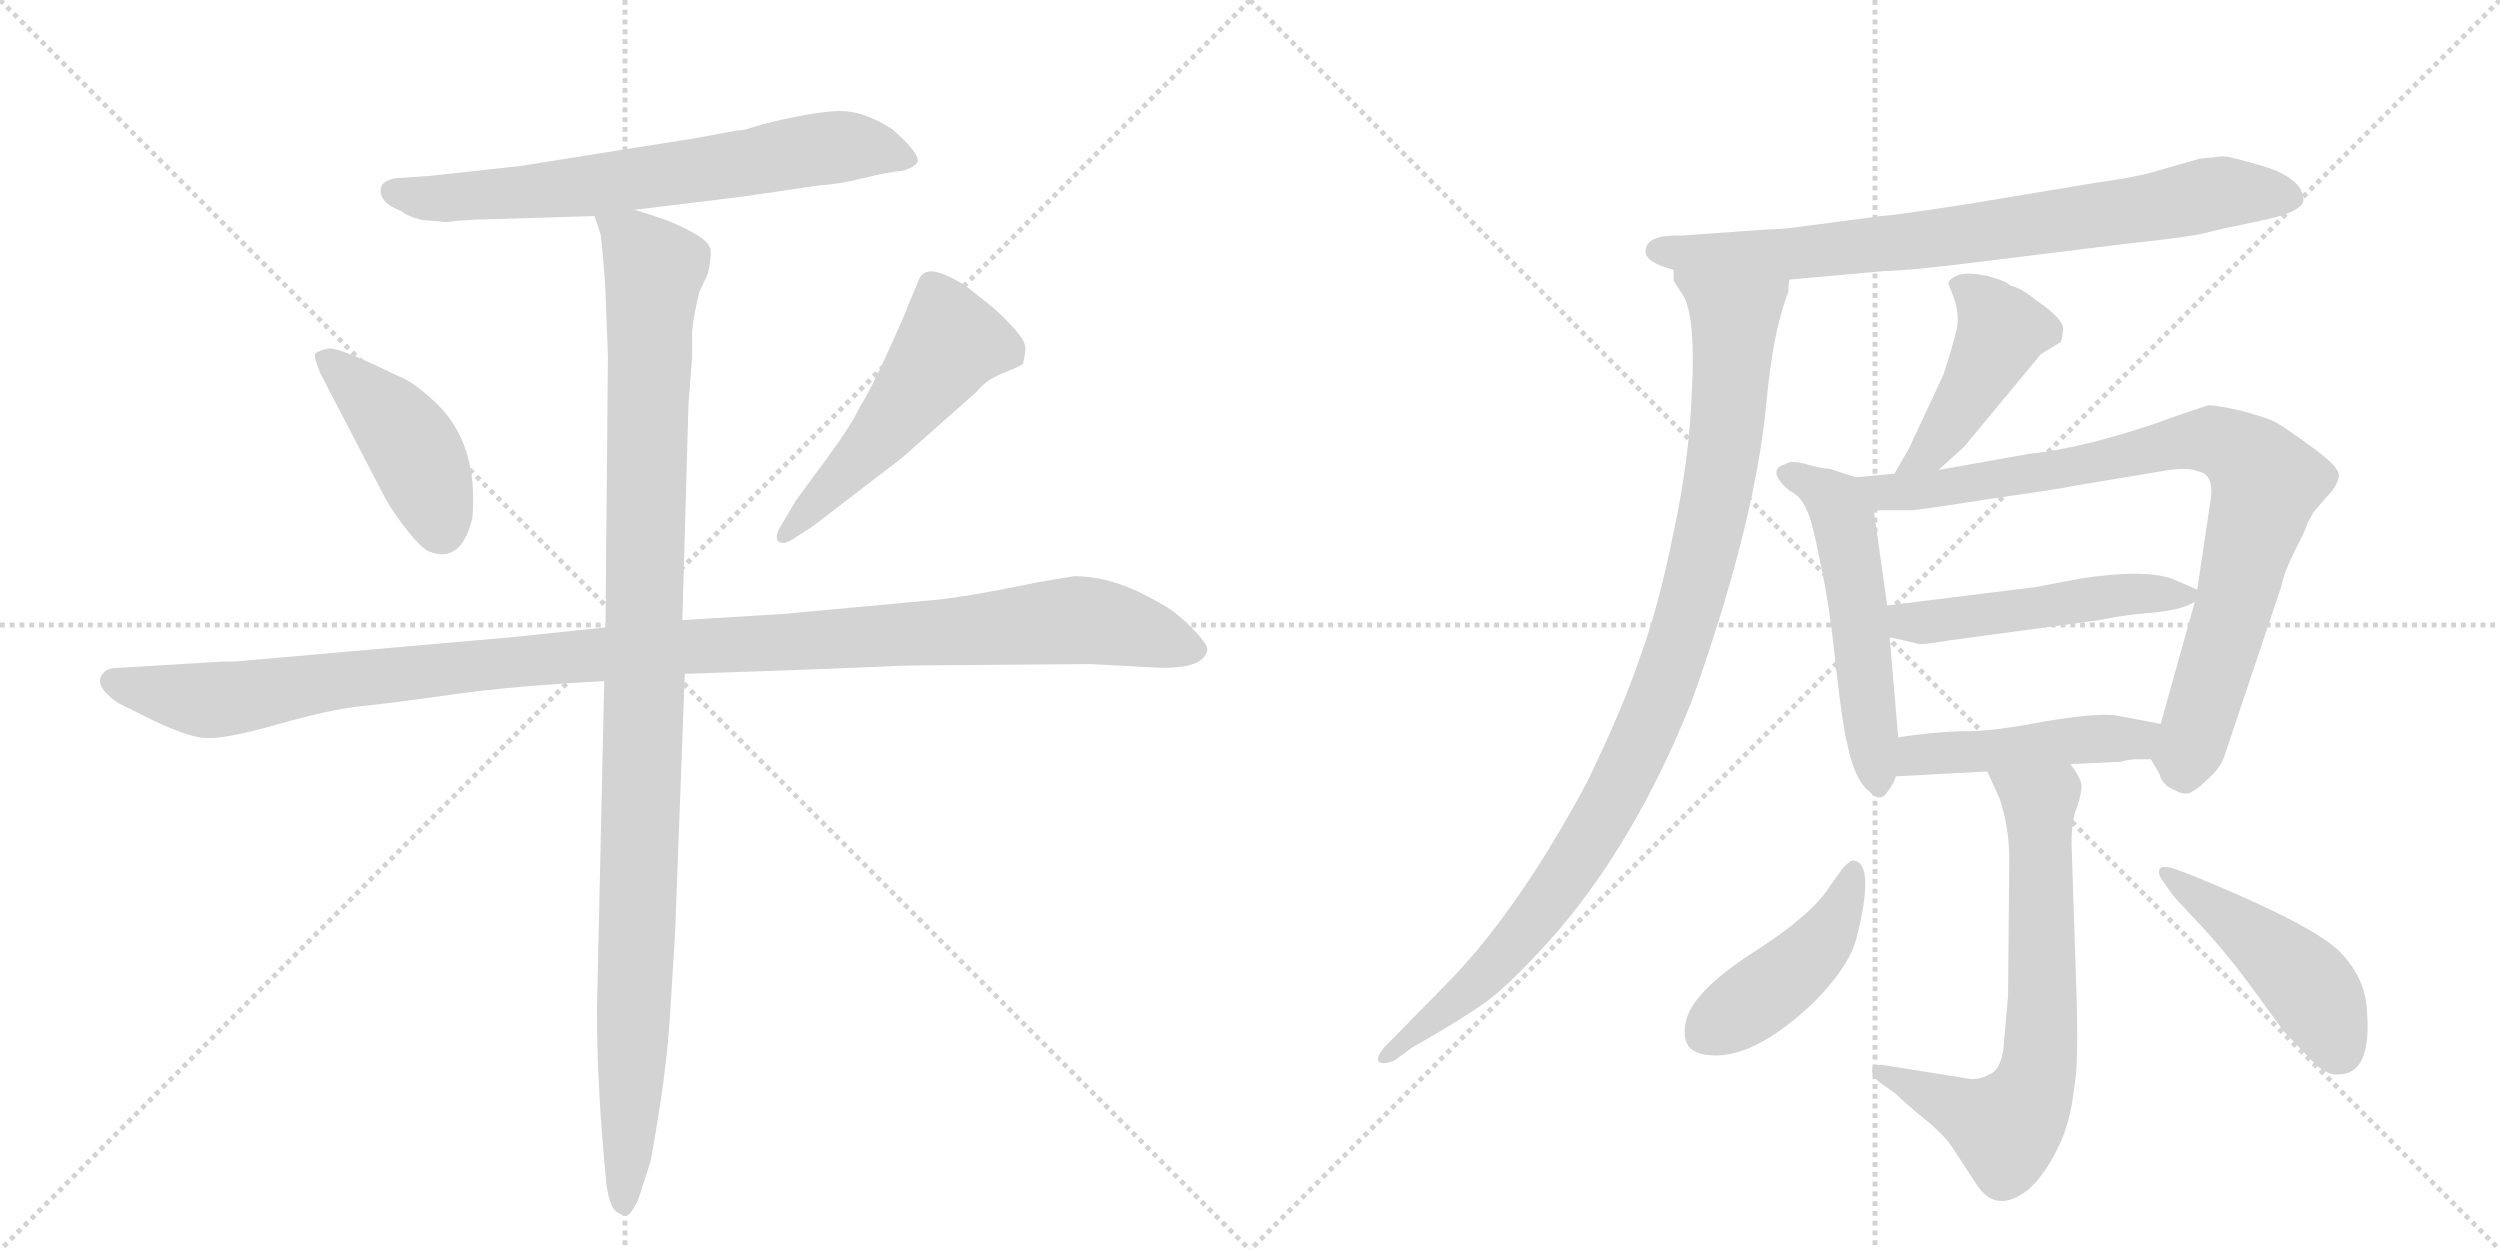 <svg version="1.1" viewBox="0 0 2048 1024" xmlns="http://www.w3.org/2000/svg">
  <g stroke="lightgray" stroke-dasharray="1,1" stroke-width="1" transform="scale(4, 4)">
    <line x1="0" y1="0" x2="256" y2="256"></line>
    <line x1="256" y1="0" x2="0" y2="256"></line>
    <line x1="128" y1="0" x2="128" y2="256"></line>
    <line x1="0" y1="128" x2="256" y2="128"></line>
    <line x1="256" y1="0" x2="512" y2="256"></line>
    <line x1="512" y1="0" x2="256" y2="256"></line>
    <line x1="384" y1="0" x2="384" y2="256"></line>
    <line x1="256" y1="128" x2="512" y2="128"></line>
  </g>
<g transform="scale(1, -1) translate(0, -850)">
   <style type="text/css">
    @keyframes keyframes0 {
      from {
       stroke: black;
       stroke-dashoffset: 683;
       stroke-width: 128;
       }
       69% {
       animation-timing-function: step-end;
       stroke: black;
       stroke-dashoffset: 0;
       stroke-width: 128;
       }
       to {
       stroke: black;
       stroke-width: 1024;
       }
       }
       #make-me-a-hanzi-animation-0 {
         animation: keyframes0 0.806s both;
         animation-delay: 0s;
         animation-timing-function: linear;
       }
    @keyframes keyframes1 {
      from {
       stroke: black;
       stroke-dashoffset: 428;
       stroke-width: 128;
       }
       58% {
       animation-timing-function: step-end;
       stroke: black;
       stroke-dashoffset: 0;
       stroke-width: 128;
       }
       to {
       stroke: black;
       stroke-width: 1024;
       }
       }
       #make-me-a-hanzi-animation-1 {
         animation: keyframes1 0.598s both;
         animation-delay: 0.806s;
         animation-timing-function: linear;
       }
    @keyframes keyframes2 {
      from {
       stroke: black;
       stroke-dashoffset: 517;
       stroke-width: 128;
       }
       63% {
       animation-timing-function: step-end;
       stroke: black;
       stroke-dashoffset: 0;
       stroke-width: 128;
       }
       to {
       stroke: black;
       stroke-width: 1024;
       }
       }
       #make-me-a-hanzi-animation-2 {
         animation: keyframes2 0.671s both;
         animation-delay: 1.404s;
         animation-timing-function: linear;
       }
    @keyframes keyframes3 {
      from {
       stroke: black;
       stroke-dashoffset: 1148;
       stroke-width: 128;
       }
       79% {
       animation-timing-function: step-end;
       stroke: black;
       stroke-dashoffset: 0;
       stroke-width: 128;
       }
       to {
       stroke: black;
       stroke-width: 1024;
       }
       }
       #make-me-a-hanzi-animation-3 {
         animation: keyframes3 1.184s both;
         animation-delay: 2.075s;
         animation-timing-function: linear;
       }
    @keyframes keyframes4 {
      from {
       stroke: black;
       stroke-dashoffset: 1084;
       stroke-width: 128;
       }
       78% {
       animation-timing-function: step-end;
       stroke: black;
       stroke-dashoffset: 0;
       stroke-width: 128;
       }
       to {
       stroke: black;
       stroke-width: 1024;
       }
       }
       #make-me-a-hanzi-animation-4 {
         animation: keyframes4 1.132s both;
         animation-delay: 3.259s;
         animation-timing-function: linear;
       }
    @keyframes keyframes5 {
      from {
       stroke: black;
       stroke-dashoffset: 778;
       stroke-width: 128;
       }
       72% {
       animation-timing-function: step-end;
       stroke: black;
       stroke-dashoffset: 0;
       stroke-width: 128;
       }
       to {
       stroke: black;
       stroke-width: 1024;
       }
       }
       #make-me-a-hanzi-animation-5 {
         animation: keyframes5 0.883s both;
         animation-delay: 4.391s;
         animation-timing-function: linear;
       }
    @keyframes keyframes6 {
      from {
       stroke: black;
       stroke-dashoffset: 1003;
       stroke-width: 128;
       }
       77% {
       animation-timing-function: step-end;
       stroke: black;
       stroke-dashoffset: 0;
       stroke-width: 128;
       }
       to {
       stroke: black;
       stroke-width: 1024;
       }
       }
       #make-me-a-hanzi-animation-6 {
         animation: keyframes6 1.066s both;
         animation-delay: 5.274s;
         animation-timing-function: linear;
       }
    @keyframes keyframes7 {
      from {
       stroke: black;
       stroke-dashoffset: 447;
       stroke-width: 128;
       }
       59% {
       animation-timing-function: step-end;
       stroke: black;
       stroke-dashoffset: 0;
       stroke-width: 128;
       }
       to {
       stroke: black;
       stroke-width: 1024;
       }
       }
       #make-me-a-hanzi-animation-7 {
         animation: keyframes7 0.614s both;
         animation-delay: 6.341s;
         animation-timing-function: linear;
       }
    @keyframes keyframes8 {
      from {
       stroke: black;
       stroke-dashoffset: 528;
       stroke-width: 128;
       }
       63% {
       animation-timing-function: step-end;
       stroke: black;
       stroke-dashoffset: 0;
       stroke-width: 128;
       }
       to {
       stroke: black;
       stroke-width: 1024;
       }
       }
       #make-me-a-hanzi-animation-8 {
         animation: keyframes8 0.68s both;
         animation-delay: 6.954s;
         animation-timing-function: linear;
       }
    @keyframes keyframes9 {
      from {
       stroke: black;
       stroke-dashoffset: 852;
       stroke-width: 128;
       }
       73% {
       animation-timing-function: step-end;
       stroke: black;
       stroke-dashoffset: 0;
       stroke-width: 128;
       }
       to {
       stroke: black;
       stroke-width: 1024;
       }
       }
       #make-me-a-hanzi-animation-9 {
         animation: keyframes9 0.943s both;
         animation-delay: 7.634s;
         animation-timing-function: linear;
       }
    @keyframes keyframes10 {
      from {
       stroke: black;
       stroke-dashoffset: 498;
       stroke-width: 128;
       }
       62% {
       animation-timing-function: step-end;
       stroke: black;
       stroke-dashoffset: 0;
       stroke-width: 128;
       }
       to {
       stroke: black;
       stroke-width: 1024;
       }
       }
       #make-me-a-hanzi-animation-10 {
         animation: keyframes10 0.655s both;
         animation-delay: 8.577s;
         animation-timing-function: linear;
       }
    @keyframes keyframes11 {
      from {
       stroke: black;
       stroke-dashoffset: 466;
       stroke-width: 128;
       }
       60% {
       animation-timing-function: step-end;
       stroke: black;
       stroke-dashoffset: 0;
       stroke-width: 128;
       }
       to {
       stroke: black;
       stroke-width: 1024;
       }
       }
       #make-me-a-hanzi-animation-11 {
         animation: keyframes11 0.629s both;
         animation-delay: 9.233s;
         animation-timing-function: linear;
       }
    @keyframes keyframes12 {
      from {
       stroke: black;
       stroke-dashoffset: 684;
       stroke-width: 128;
       }
       69% {
       animation-timing-function: step-end;
       stroke: black;
       stroke-dashoffset: 0;
       stroke-width: 128;
       }
       to {
       stroke: black;
       stroke-width: 1024;
       }
       }
       #make-me-a-hanzi-animation-12 {
         animation: keyframes12 0.807s both;
         animation-delay: 9.862s;
         animation-timing-function: linear;
       }
    @keyframes keyframes13 {
      from {
       stroke: black;
       stroke-dashoffset: 439;
       stroke-width: 128;
       }
       59% {
       animation-timing-function: step-end;
       stroke: black;
       stroke-dashoffset: 0;
       stroke-width: 128;
       }
       to {
       stroke: black;
       stroke-width: 1024;
       }
       }
       #make-me-a-hanzi-animation-13 {
         animation: keyframes13 0.607s both;
         animation-delay: 10.669s;
         animation-timing-function: linear;
       }
    @keyframes keyframes14 {
      from {
       stroke: black;
       stroke-dashoffset: 464;
       stroke-width: 128;
       }
       60% {
       animation-timing-function: step-end;
       stroke: black;
       stroke-dashoffset: 0;
       stroke-width: 128;
       }
       to {
       stroke: black;
       stroke-width: 1024;
       }
       }
       #make-me-a-hanzi-animation-14 {
         animation: keyframes14 0.628s both;
         animation-delay: 11.276s;
         animation-timing-function: linear;
       }
</style>
<path d="M 611 744 Q 607 743 603 743 L 571 737 L 426 714 Q 354 706 353 706 L 324 704 Q 313 702 312 696 Q 310 684 329 677 Q 333 673 345 670 L 365 668 L 373 669 L 388 670 L 487 673 L 519 678 L 609 689 L 670 698 Q 687 699 707 704 Q 727 709 739 710 Q 750 713 752 718 Q 752 726 731 744 Q 707 760 685.5 759 Q 664 758 624 748 L 611 744 Z" fill="lightgray"></path> 
<path d="M 315 443 Q 322 430 334 415 Q 346 400 352 398 Q 378 388 387 426 Q 392 487 357 520 Q 338 538 326 542 Q 277 566 269 564.5 Q 261 563 258 560 Q 257 558 262 545 L 315 443 Z" fill="lightgray"></path> 
<path d="M 666 419 L 739 475 L 800 529 Q 808 539 822 544.5 Q 836 550 838 552 Q 840 560 840 565.5 Q 840 571 828 584 Q 816 597 802 607 Q 789 619 772.5 625.5 Q 756 632 752 619 L 744 600 Q 743 596 728 563 Q 713 530 704 516 Q 697 501 677 474 L 652 440 L 639 418 Q 635 411 637 407 Q 641 403 649 408 L 666 419 Z" fill="lightgray"></path> 
<path d="M 496 336 L 419 328 L 203 309 Q 196 308 182 308 L 99 303 Q 88 303 85 299 Q 75 289 97 274 L 119 263 Q 151 247 167 245.5 Q 183 244 227 256.5 Q 271 269 296 271.5 Q 321 274 370 281 Q 419 288 495 292 L 561 298 L 649 301 L 725 304 Q 740 305 768 305 L 893 306 L 949 303 Q 987 302 989 318 Q 989 323 975.5 336.5 Q 962 350 950 356 Q 913 378 880 378 L 850 373 Q 788 360 760 358 L 641 347 L 559 342 L 496 336 Z" fill="lightgray"></path> 
<path d="M 487 673 L 492 658 Q 494 643 496 612 L 498 558 L 496 336 L 495 292 L 489 22 Q 489 -38 496 -112 Q 498 -140 507 -144 L 512 -146 Q 517 -146 523 -132 Q 532 -105 533 -101 Q 546 -31 549 20 L 553 85 L 561 298 L 559 342 L 564 519 L 567 557 L 567 579 Q 569 596 573 611 L 580 626 Q 583 640 582 646 Q 580 656 545 670 L 533 674 Q 521 678 519 678 C 490 687 483 689 487 673 Z" fill="lightgray"></path> 
<path d="M 1348 644 Q 1348 635 1371 629 L 1466 621 L 1544 628 Q 1563 628 1634 637 L 1739 650 Q 1795 656 1806 659 Q 1817 662 1851 669 Q 1886 676 1887 686 Q 1887 699 1869 708 Q 1862 712 1843 717 Q 1825 722 1821 722 L 1802 720 L 1760 708 Q 1744 704 1715 700 L 1613 683 Q 1555 674 1541 673 L 1480 665 Q 1460 662 1447 662 L 1377 657 Q 1348 658 1348 644 Z" fill="lightgray"></path> 
<path d="M 1371 629 L 1371 620 L 1380 606 Q 1389 586 1386 530 Q 1384 474 1371 414 Q 1359 354 1344 313 Q 1330 271 1300 209 Q 1242 101 1183 42 L 1134 -8 Q 1128 -15 1129 -19 Q 1131 -23 1142 -19 L 1157 -8 Q 1196 14 1217 29 Q 1238 44 1276 87 Q 1341 163 1386 276 Q 1435 413 1446 510 Q 1450 554 1456 581 Q 1463 608 1465 610 Q 1465 617 1466 621 C 1473 650 1361 657 1371 629 Z" fill="lightgray"></path> 
<path d="M 1588 465 L 1609 484 L 1672 560 L 1687 569 Q 1689 569 1690 579 Q 1692 588 1668 604 Q 1656 614 1647 616 Q 1643 620 1628 624 Q 1613 627 1605 625 Q 1597 622 1596 618 L 1601 605 Q 1606 589 1602 577 Q 1599 564 1592 543 L 1564 483 L 1552 462 C 1537 436 1566 445 1588 465 Z" fill="lightgray"></path> 
<path d="M 1520 459 L 1499 466 Q 1492 466 1479 470 Q 1467 473 1463 470 Q 1446 465 1466 448 Q 1476 443 1480 432 Q 1484 426 1491 390 Q 1499 354 1504 303 Q 1510 252 1513 242 Q 1519 211 1531 202 Q 1540 192 1546 201 Q 1552 209 1553 214 L 1555 246 L 1548 328 L 1546 354 L 1535 432 C 1532 455 1532 455 1520 459 Z" fill="lightgray"></path> 
<path d="M 1762 228 L 1769 216 Q 1771 207 1781 203 Q 1790 198 1795 201 Q 1801 204 1810 213 Q 1820 222 1823 233 L 1869 370 Q 1871 381 1880 399 Q 1889 416 1890 421 L 1895 430 L 1906 443 Q 1915 452 1916 460 Q 1917 467 1895 483 Q 1873 499 1866 503 Q 1860 507 1838 513 Q 1817 518 1809 518 L 1785 510 Q 1715 484 1661 478 L 1588 465 L 1552 462 L 1520 459 C 1490 456 1505 432 1535 432 L 1564 432 Q 1565 431 1628 441 Q 1691 450 1699 452 L 1777 465 Q 1794 467 1800 464 Q 1814 462 1811 441 L 1800 367 L 1798 357 L 1770 257 C 1762 228 1762 228 1762 228 Z" fill="lightgray"></path> 
<path d="M 1667 369 L 1546 354 C 1516 350 1519 335 1548 328 L 1570 323 Q 1572 321 1594 325 L 1720 342 Q 1738 346 1762 348 Q 1787 350 1798 357 C 1810 363 1810 363 1800 367 L 1779 376 Q 1756 384 1704 376 L 1667 369 Z" fill="lightgray"></path> 
<path d="M 1749 228 L 1762 228 C 1792 228 1799 251 1770 257 L 1733 264 Q 1717 266 1675 259 Q 1634 251 1611 251 Q 1588 251 1555 246 C 1525 242 1523 212 1553 214 L 1628 218 L 1696 224 L 1738 226 Q 1739 227 1749 228 Z" fill="lightgray"></path> 
<path d="M 1628 218 L 1638 196 Q 1646 172 1646 146 L 1645 34 L 1641 -11 Q 1638 -27 1630 -30 Q 1623 -34 1615 -34 L 1546 -23 Q 1537 -21 1534 -25 Q 1532 -30 1539 -36 L 1553 -46 Q 1561 -54 1577 -67 Q 1594 -81 1600 -91 L 1619 -120 Q 1635 -145 1661 -125 Q 1675 -113 1686 -90 Q 1696 -70 1699 -42 Q 1703 -24 1701 38 L 1697 159 Q 1697 174 1700 185 Q 1704 195 1705 203 Q 1707 210 1696 224 C 1680 249 1616 245 1628 218 Z" fill="lightgray"></path> 
<path d="M 1519 145 Q 1516 146 1509 138 L 1499 124 Q 1484 100 1435 69 Q 1386 37 1381 13 Q 1376 -11 1397 -14 Q 1434 -20 1485 28 Q 1515 58 1521 82 Q 1536 142 1519 145 Z" fill="lightgray"></path> 
<path d="M 1770 131 L 1779 118 Q 1780 116 1800 95 Q 1820 74 1841 46 L 1871 5 L 1896 -21 Q 1907 -32 1918 -30 Q 1943 -28 1939 22 Q 1938 47 1919 68 Q 1899 91 1793 134 L 1779 139 Q 1771 141 1769 138 Q 1768 134 1770 131 Z" fill="lightgray"></path> 
      <clipPath id="make-me-a-hanzi-clip-0">
      <path d="M 611 744 Q 607 743 603 743 L 571 737 L 426 714 Q 354 706 353 706 L 324 704 Q 313 702 312 696 Q 310 684 329 677 Q 333 673 345 670 L 365 668 L 373 669 L 388 670 L 487 673 L 519 678 L 609 689 L 670 698 Q 687 699 707 704 Q 727 709 739 710 Q 750 713 752 718 Q 752 726 731 744 Q 707 760 685.5 759 Q 664 758 624 748 L 611 744 Z" fill="lightgray"></path>
      </clipPath>
      <path clip-path="url(#make-me-a-hanzi-clip-0)" d="M 322 693 L 362 687 L 489 698 L 690 730 L 726 727 L 743 718 " fill="none" id="make-me-a-hanzi-animation-0" stroke-dasharray="555 1110" stroke-linecap="round"></path>

      <clipPath id="make-me-a-hanzi-clip-1">
      <path d="M 315 443 Q 322 430 334 415 Q 346 400 352 398 Q 378 388 387 426 Q 392 487 357 520 Q 338 538 326 542 Q 277 566 269 564.5 Q 261 563 258 560 Q 257 558 262 545 L 315 443 Z" fill="lightgray"></path>
      </clipPath>
      <path clip-path="url(#make-me-a-hanzi-clip-1)" d="M 267 554 L 304 524 L 334 489 L 361 416 " fill="none" id="make-me-a-hanzi-animation-1" stroke-dasharray="300 600" stroke-linecap="round"></path>

      <clipPath id="make-me-a-hanzi-clip-2">
      <path d="M 666 419 L 739 475 L 800 529 Q 808 539 822 544.5 Q 836 550 838 552 Q 840 560 840 565.5 Q 840 571 828 584 Q 816 597 802 607 Q 789 619 772.5 625.5 Q 756 632 752 619 L 744 600 Q 743 596 728 563 Q 713 530 704 516 Q 697 501 677 474 L 652 440 L 639 418 Q 635 411 637 407 Q 641 403 649 408 L 666 419 Z" fill="lightgray"></path>
      </clipPath>
      <path clip-path="url(#make-me-a-hanzi-clip-2)" d="M 830 560 L 779 570 L 708 478 L 643 412 " fill="none" id="make-me-a-hanzi-animation-2" stroke-dasharray="389 778" stroke-linecap="round"></path>

      <clipPath id="make-me-a-hanzi-clip-3">
      <path d="M 496 336 L 419 328 L 203 309 Q 196 308 182 308 L 99 303 Q 88 303 85 299 Q 75 289 97 274 L 119 263 Q 151 247 167 245.5 Q 183 244 227 256.5 Q 271 269 296 271.5 Q 321 274 370 281 Q 419 288 495 292 L 561 298 L 649 301 L 725 304 Q 740 305 768 305 L 893 306 L 949 303 Q 987 302 989 318 Q 989 323 975.5 336.5 Q 962 350 950 356 Q 913 378 880 378 L 850 373 Q 788 360 760 358 L 641 347 L 559 342 L 496 336 Z" fill="lightgray"></path>
      </clipPath>
      <path clip-path="url(#make-me-a-hanzi-clip-3)" d="M 95 291 L 168 276 L 460 312 L 878 342 L 929 334 L 979 318 " fill="none" id="make-me-a-hanzi-animation-3" stroke-dasharray="1020 2040" stroke-linecap="round"></path>

      <clipPath id="make-me-a-hanzi-clip-4">
      <path d="M 487 673 L 492 658 Q 494 643 496 612 L 498 558 L 496 336 L 495 292 L 489 22 Q 489 -38 496 -112 Q 498 -140 507 -144 L 512 -146 Q 517 -146 523 -132 Q 532 -105 533 -101 Q 546 -31 549 20 L 553 85 L 561 298 L 559 342 L 564 519 L 567 557 L 567 579 Q 569 596 573 611 L 580 626 Q 583 640 582 646 Q 580 656 545 670 L 533 674 Q 521 678 519 678 C 490 687 483 689 487 673 Z" fill="lightgray"></path>
      </clipPath>
      <path clip-path="url(#make-me-a-hanzi-clip-4)" d="M 493 667 L 519 652 L 536 630 L 512 -140 " fill="none" id="make-me-a-hanzi-animation-4" stroke-dasharray="956 1912" stroke-linecap="round"></path>

      <clipPath id="make-me-a-hanzi-clip-5">
      <path d="M 1348 644 Q 1348 635 1371 629 L 1466 621 L 1544 628 Q 1563 628 1634 637 L 1739 650 Q 1795 656 1806 659 Q 1817 662 1851 669 Q 1886 676 1887 686 Q 1887 699 1869 708 Q 1862 712 1843 717 Q 1825 722 1821 722 L 1802 720 L 1760 708 Q 1744 704 1715 700 L 1613 683 Q 1555 674 1541 673 L 1480 665 Q 1460 662 1447 662 L 1377 657 Q 1348 658 1348 644 Z" fill="lightgray"></path>
      </clipPath>
      <path clip-path="url(#make-me-a-hanzi-clip-5)" d="M 1358 645 L 1472 642 L 1620 658 L 1810 691 L 1876 689 " fill="none" id="make-me-a-hanzi-animation-5" stroke-dasharray="650 1300" stroke-linecap="round"></path>

      <clipPath id="make-me-a-hanzi-clip-6">
      <path d="M 1371 629 L 1371 620 L 1380 606 Q 1389 586 1386 530 Q 1384 474 1371 414 Q 1359 354 1344 313 Q 1330 271 1300 209 Q 1242 101 1183 42 L 1134 -8 Q 1128 -15 1129 -19 Q 1131 -23 1142 -19 L 1157 -8 Q 1196 14 1217 29 Q 1238 44 1276 87 Q 1341 163 1386 276 Q 1435 413 1446 510 Q 1450 554 1456 581 Q 1463 608 1465 610 Q 1465 617 1466 621 C 1473 650 1361 657 1371 629 Z" fill="lightgray"></path>
      </clipPath>
      <path clip-path="url(#make-me-a-hanzi-clip-6)" d="M 1379 625 L 1421 589 L 1409 458 L 1365 293 L 1326 205 L 1264 106 L 1195 31 L 1136 -15 " fill="none" id="make-me-a-hanzi-animation-6" stroke-dasharray="875 1750" stroke-linecap="round"></path>

      <clipPath id="make-me-a-hanzi-clip-7">
      <path d="M 1588 465 L 1609 484 L 1672 560 L 1687 569 Q 1689 569 1690 579 Q 1692 588 1668 604 Q 1656 614 1647 616 Q 1643 620 1628 624 Q 1613 627 1605 625 Q 1597 622 1596 618 L 1601 605 Q 1606 589 1602 577 Q 1599 564 1592 543 L 1564 483 L 1552 462 C 1537 436 1566 445 1588 465 Z" fill="lightgray"></path>
      </clipPath>
      <path clip-path="url(#make-me-a-hanzi-clip-7)" d="M 1606 614 L 1619 608 L 1639 578 L 1581 480 L 1558 466 " fill="none" id="make-me-a-hanzi-animation-7" stroke-dasharray="319 638" stroke-linecap="round"></path>

      <clipPath id="make-me-a-hanzi-clip-8">
      <path d="M 1520 459 L 1499 466 Q 1492 466 1479 470 Q 1467 473 1463 470 Q 1446 465 1466 448 Q 1476 443 1480 432 Q 1484 426 1491 390 Q 1499 354 1504 303 Q 1510 252 1513 242 Q 1519 211 1531 202 Q 1540 192 1546 201 Q 1552 209 1553 214 L 1555 246 L 1548 328 L 1546 354 L 1535 432 C 1532 455 1532 455 1520 459 Z" fill="lightgray"></path>
      </clipPath>
      <path clip-path="url(#make-me-a-hanzi-clip-8)" d="M 1466 459 L 1498 444 L 1511 421 L 1539 213 " fill="none" id="make-me-a-hanzi-animation-8" stroke-dasharray="400 800" stroke-linecap="round"></path>

      <clipPath id="make-me-a-hanzi-clip-9">
      <path d="M 1762 228 L 1769 216 Q 1771 207 1781 203 Q 1790 198 1795 201 Q 1801 204 1810 213 Q 1820 222 1823 233 L 1869 370 Q 1871 381 1880 399 Q 1889 416 1890 421 L 1895 430 L 1906 443 Q 1915 452 1916 460 Q 1917 467 1895 483 Q 1873 499 1866 503 Q 1860 507 1838 513 Q 1817 518 1809 518 L 1785 510 Q 1715 484 1661 478 L 1588 465 L 1552 462 L 1520 459 C 1490 456 1505 432 1535 432 L 1564 432 Q 1565 431 1628 441 Q 1691 450 1699 452 L 1777 465 Q 1794 467 1800 464 Q 1814 462 1811 441 L 1800 367 L 1798 357 L 1770 257 C 1762 228 1762 228 1762 228 Z" fill="lightgray"></path>
      </clipPath>
      <path clip-path="url(#make-me-a-hanzi-clip-9)" d="M 1526 453 L 1543 446 L 1579 448 L 1812 490 L 1845 471 L 1855 453 L 1849 423 L 1790 216 " fill="none" id="make-me-a-hanzi-animation-9" stroke-dasharray="724 1448" stroke-linecap="round"></path>

      <clipPath id="make-me-a-hanzi-clip-10">
      <path d="M 1667 369 L 1546 354 C 1516 350 1519 335 1548 328 L 1570 323 Q 1572 321 1594 325 L 1720 342 Q 1738 346 1762 348 Q 1787 350 1798 357 C 1810 363 1810 363 1800 367 L 1779 376 Q 1756 384 1704 376 L 1667 369 Z" fill="lightgray"></path>
      </clipPath>
      <path clip-path="url(#make-me-a-hanzi-clip-10)" d="M 1554 348 L 1562 341 L 1583 340 L 1734 363 L 1792 363 " fill="none" id="make-me-a-hanzi-animation-10" stroke-dasharray="370 740" stroke-linecap="round"></path>

      <clipPath id="make-me-a-hanzi-clip-11">
      <path d="M 1749 228 L 1762 228 C 1792 228 1799 251 1770 257 L 1733 264 Q 1717 266 1675 259 Q 1634 251 1611 251 Q 1588 251 1555 246 C 1525 242 1523 212 1553 214 L 1628 218 L 1696 224 L 1738 226 Q 1739 227 1749 228 Z" fill="lightgray"></path>
      </clipPath>
      <path clip-path="url(#make-me-a-hanzi-clip-11)" d="M 1560 219 L 1567 229 L 1580 233 L 1740 244 L 1763 251 " fill="none" id="make-me-a-hanzi-animation-11" stroke-dasharray="338 676" stroke-linecap="round"></path>

      <clipPath id="make-me-a-hanzi-clip-12">
      <path d="M 1628 218 L 1638 196 Q 1646 172 1646 146 L 1645 34 L 1641 -11 Q 1638 -27 1630 -30 Q 1623 -34 1615 -34 L 1546 -23 Q 1537 -21 1534 -25 Q 1532 -30 1539 -36 L 1553 -46 Q 1561 -54 1577 -67 Q 1594 -81 1600 -91 L 1619 -120 Q 1635 -145 1661 -125 Q 1675 -113 1686 -90 Q 1696 -70 1699 -42 Q 1703 -24 1701 38 L 1697 159 Q 1697 174 1700 185 Q 1704 195 1705 203 Q 1707 210 1696 224 C 1680 249 1616 245 1628 218 Z" fill="lightgray"></path>
      </clipPath>
      <path clip-path="url(#make-me-a-hanzi-clip-12)" d="M 1635 215 L 1671 192 L 1674 28 L 1665 -44 L 1643 -74 L 1541 -29 " fill="none" id="make-me-a-hanzi-animation-12" stroke-dasharray="556 1112" stroke-linecap="round"></path>

      <clipPath id="make-me-a-hanzi-clip-13">
      <path d="M 1519 145 Q 1516 146 1509 138 L 1499 124 Q 1484 100 1435 69 Q 1386 37 1381 13 Q 1376 -11 1397 -14 Q 1434 -20 1485 28 Q 1515 58 1521 82 Q 1536 142 1519 145 Z" fill="lightgray"></path>
      </clipPath>
      <path clip-path="url(#make-me-a-hanzi-clip-13)" d="M 1518 136 L 1505 97 L 1478 63 L 1398 5 " fill="none" id="make-me-a-hanzi-animation-13" stroke-dasharray="311 622" stroke-linecap="round"></path>

      <clipPath id="make-me-a-hanzi-clip-14">
      <path d="M 1770 131 L 1779 118 Q 1780 116 1800 95 Q 1820 74 1841 46 L 1871 5 L 1896 -21 Q 1907 -32 1918 -30 Q 1943 -28 1939 22 Q 1938 47 1919 68 Q 1899 91 1793 134 L 1779 139 Q 1771 141 1769 138 Q 1768 134 1770 131 Z" fill="lightgray"></path>
      </clipPath>
      <path clip-path="url(#make-me-a-hanzi-clip-14)" d="M 1774 135 L 1887 47 L 1917 -10 " fill="none" id="make-me-a-hanzi-animation-14" stroke-dasharray="336 672" stroke-linecap="round"></path>

</g>
</svg>
